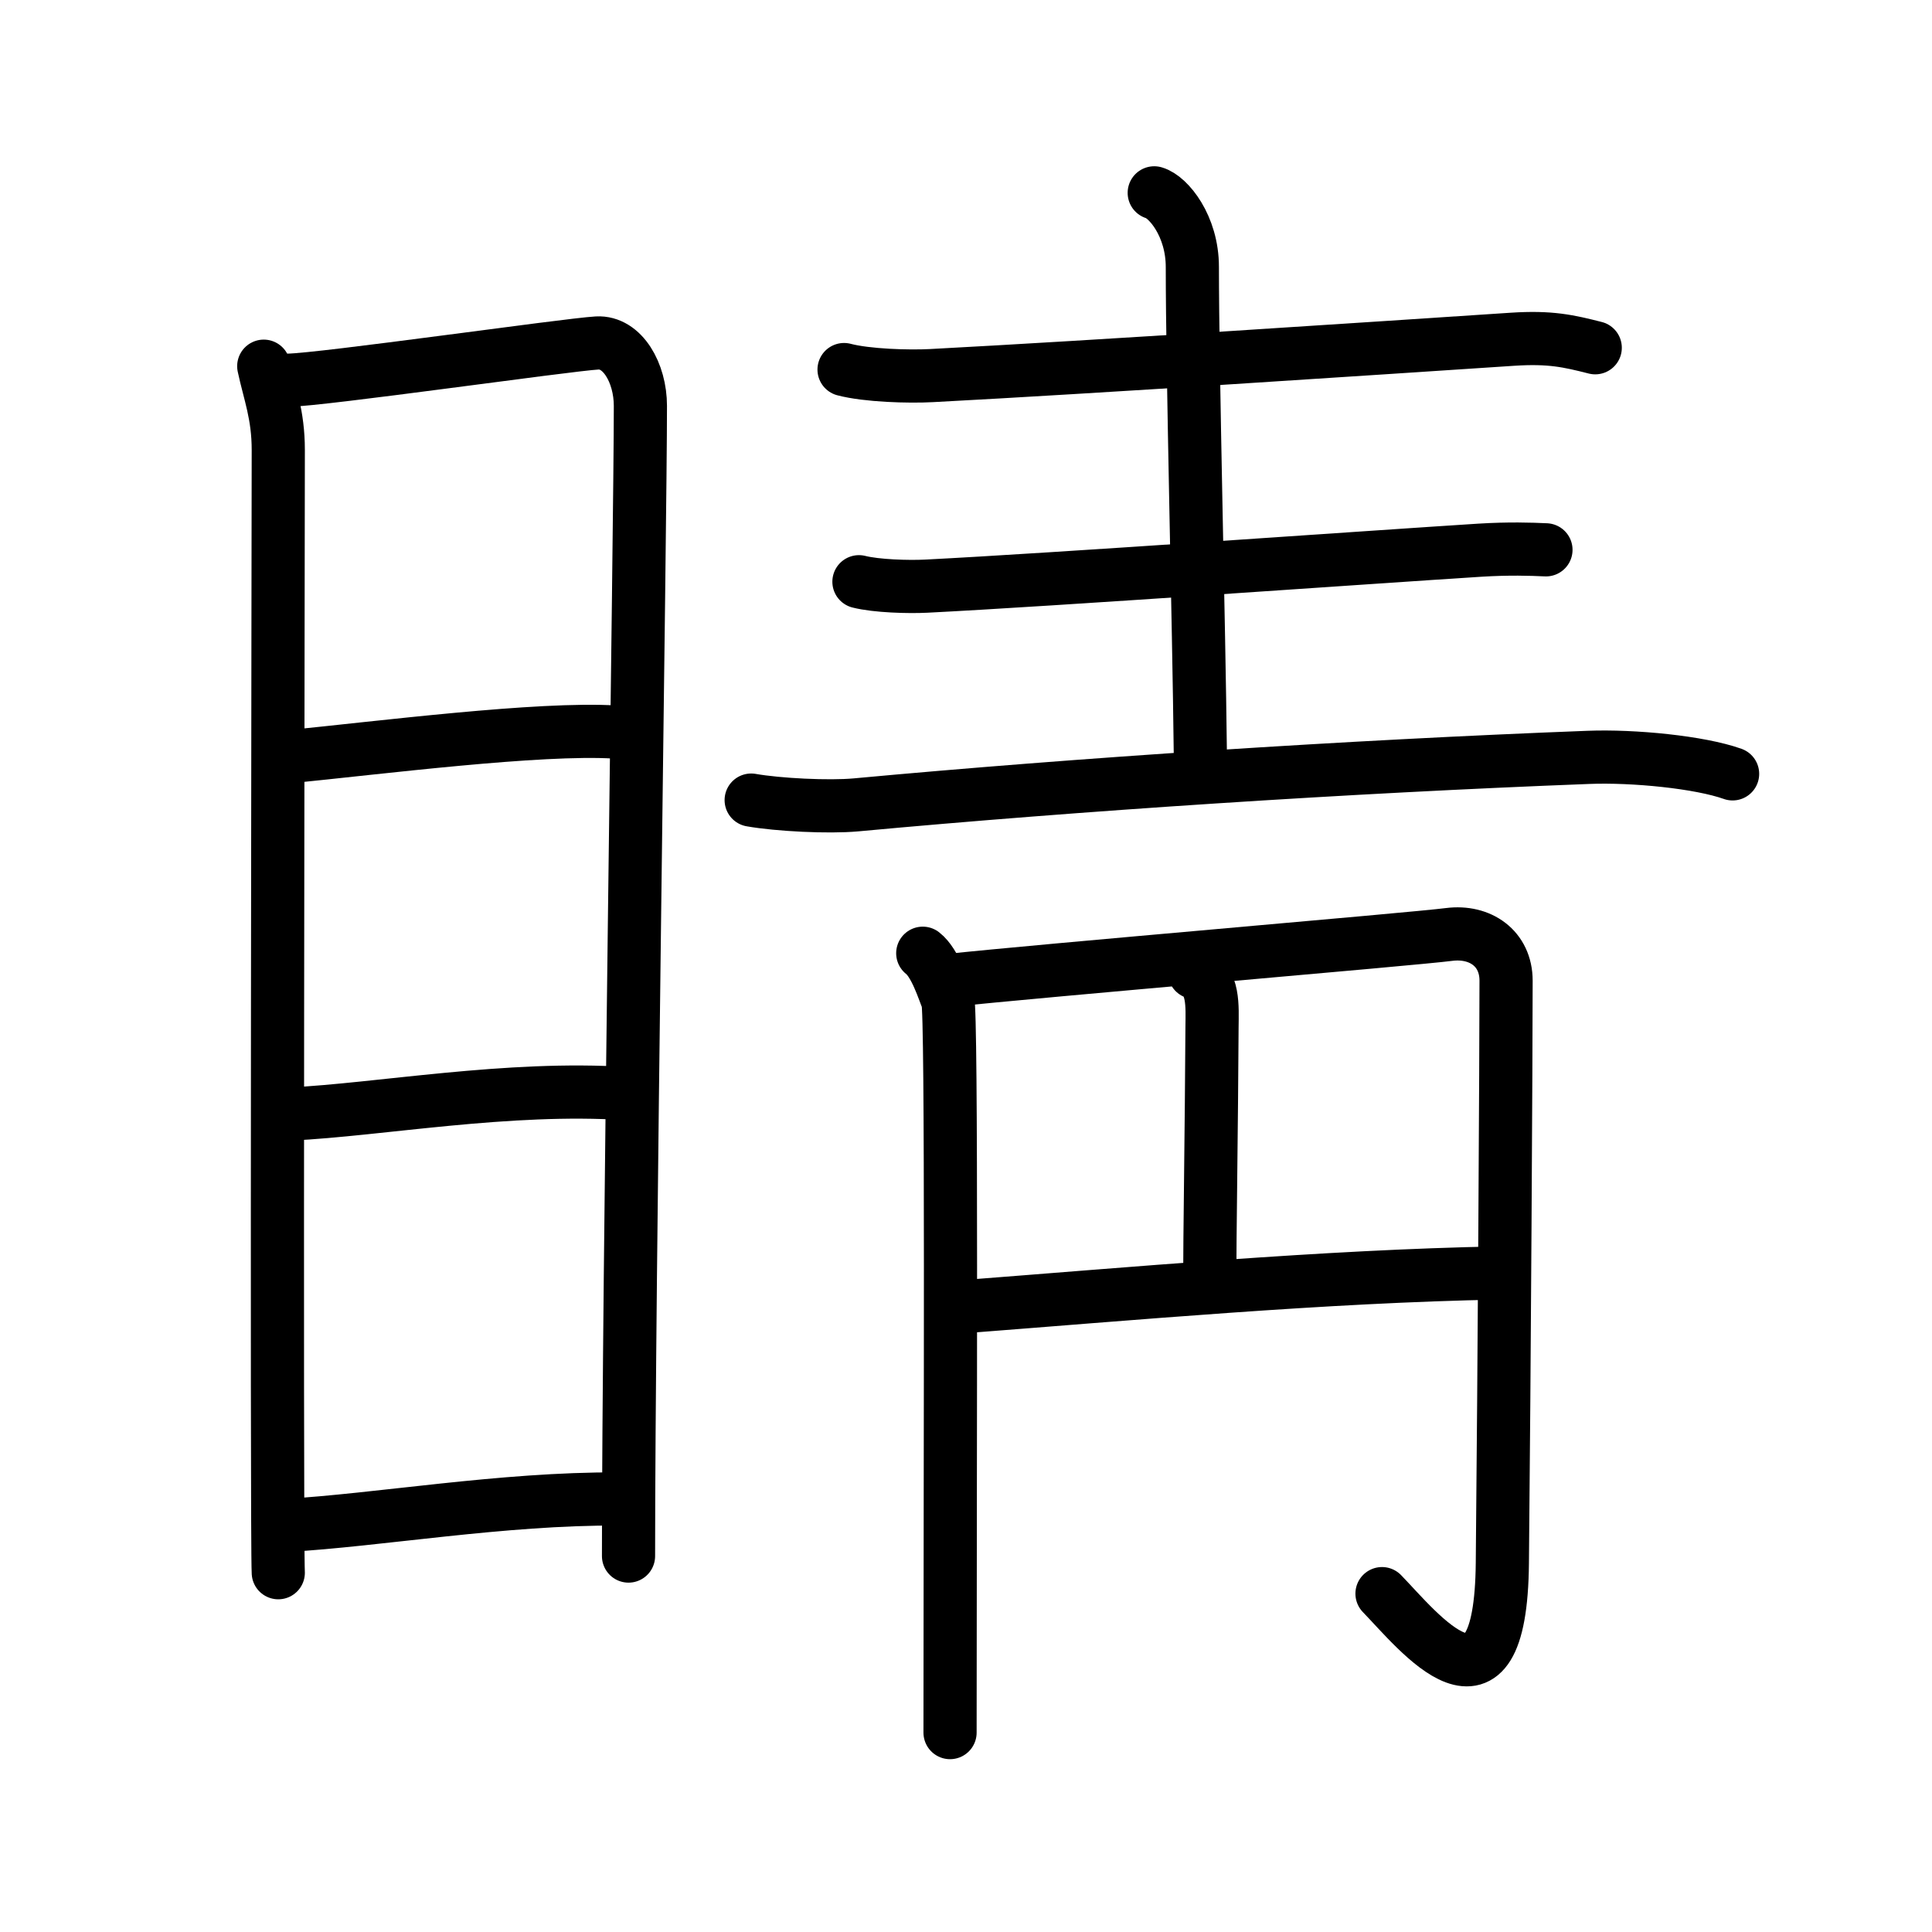 <svg xmlns="http://www.w3.org/2000/svg" width="109" height="109" viewBox="0 0 109 109"><g xmlns:kvg="http://kanjivg.tagaini.net" id="kvg:StrokePaths_0775b" style="fill:none;stroke:#000000;stroke-width:3;stroke-linecap:round;stroke-linejoin:round;"><g id="kvg:0775b" kvg:element="&#30555;"><g id="kvg:0775b-g1" kvg:element="&#30446;" kvg:position="left" kvg:radical="general"><path id="kvg:0775b-s1" kvg:type="&#12753;" d="M14.88,20.66c0.33,1.54,0.82,2.73,0.82,4.73c0,2.01-0.11,61.32,0,63.34"/><path id="kvg:0775b-s2" kvg:type="&#12757;a" d="M16.26,21.45c1.89-0.02,15.7-2,17.43-2.1c1.43-0.08,2.44,1.69,2.44,3.55c0,6.86-0.67,49.23-0.67,64.89"/><path id="kvg:0775b-s3" kvg:type="&#12752;a" d="M16.23,42.7c5.22-0.52,14.22-1.66,18.46-1.4"/><path id="kvg:0775b-s4" kvg:type="&#12752;a" d="M16.38,62.85c5.01-0.24,12.28-1.59,18.97-1.15"/><path id="kvg:0775b-s5" kvg:type="&#12752;a" d="M16.16,86.06c5.14-0.29,12.21-1.53,18.71-1.49"/></g><g id="kvg:0775b-g2" kvg:element="&#38738;" kvg:variant="true" kvg:position="right"><g id="kvg:0775b-g3" kvg:position="top"><path id="kvg:0775b-s6" kvg:type="&#12752;" d="M47.62,20.85c1.29,0.34,3.65,0.41,4.94,0.34c9.29-0.49,24.75-1.52,32.77-2.05c2.14-0.14,3.17,0.1,4.67,0.48"/><path id="kvg:0775b-s7" kvg:type="&#12753;" d="M65.12,10.88c0.8,0.23,2.15,1.87,2.15,4.18c0,5.93,0.37,20.08,0.45,27.41"/><path id="kvg:0775b-s8" kvg:type="&#12752;" d="M48.46,32.82c0.99,0.25,2.8,0.3,3.79,0.25c7.13-0.36,25.11-1.64,31.25-2.03c1.64-0.1,2.85-0.06,3.72-0.02"/><path id="kvg:0775b-s9" kvg:type="&#12752;" d="M42.38,45.14c1.54,0.27,4.37,0.41,5.91,0.27c12.52-1.16,27.71-2.16,41.32-2.68c2.55-0.1,6.29,0.27,8.14,0.93"/></g><g id="kvg:0775b-g4" kvg:element="&#26376;" kvg:variant="true" kvg:position="bottom"><g id="kvg:0775b-g5" kvg:element="&#20870;"><g id="kvg:0775b-g6" kvg:element="&#20866;"><path id="kvg:0775b-s10" kvg:type="&#12753;" d="M52.06,53.78c0.71,0.55,1.18,2.1,1.41,2.65c0.24,0.55,0.13,25.58,0.13,41.32"/><path id="kvg:0775b-s11" kvg:type="&#12742;a" d="M53.39,55.33c5.36-0.58,26.28-2.34,28.37-2.61c1.74-0.22,3.21,0.78,3.21,2.61c0,4.18-0.1,21.74-0.21,32.85C84.67,98,80,92,77.97,89.91"/></g><path id="kvg:0775b-s12" kvg:type="&#12753;" d="M67.39,54.86c1.11,0.45,1,1.94,0.99,3.07c-0.03,5.7-0.13,11.89-0.13,14.57"/><path id="kvg:0775b-s13" kvg:type="&#12752;" d="M54.1,73.74C63.75,73,74.75,72,84.57,71.82"/></g></g></g></g></g></svg>